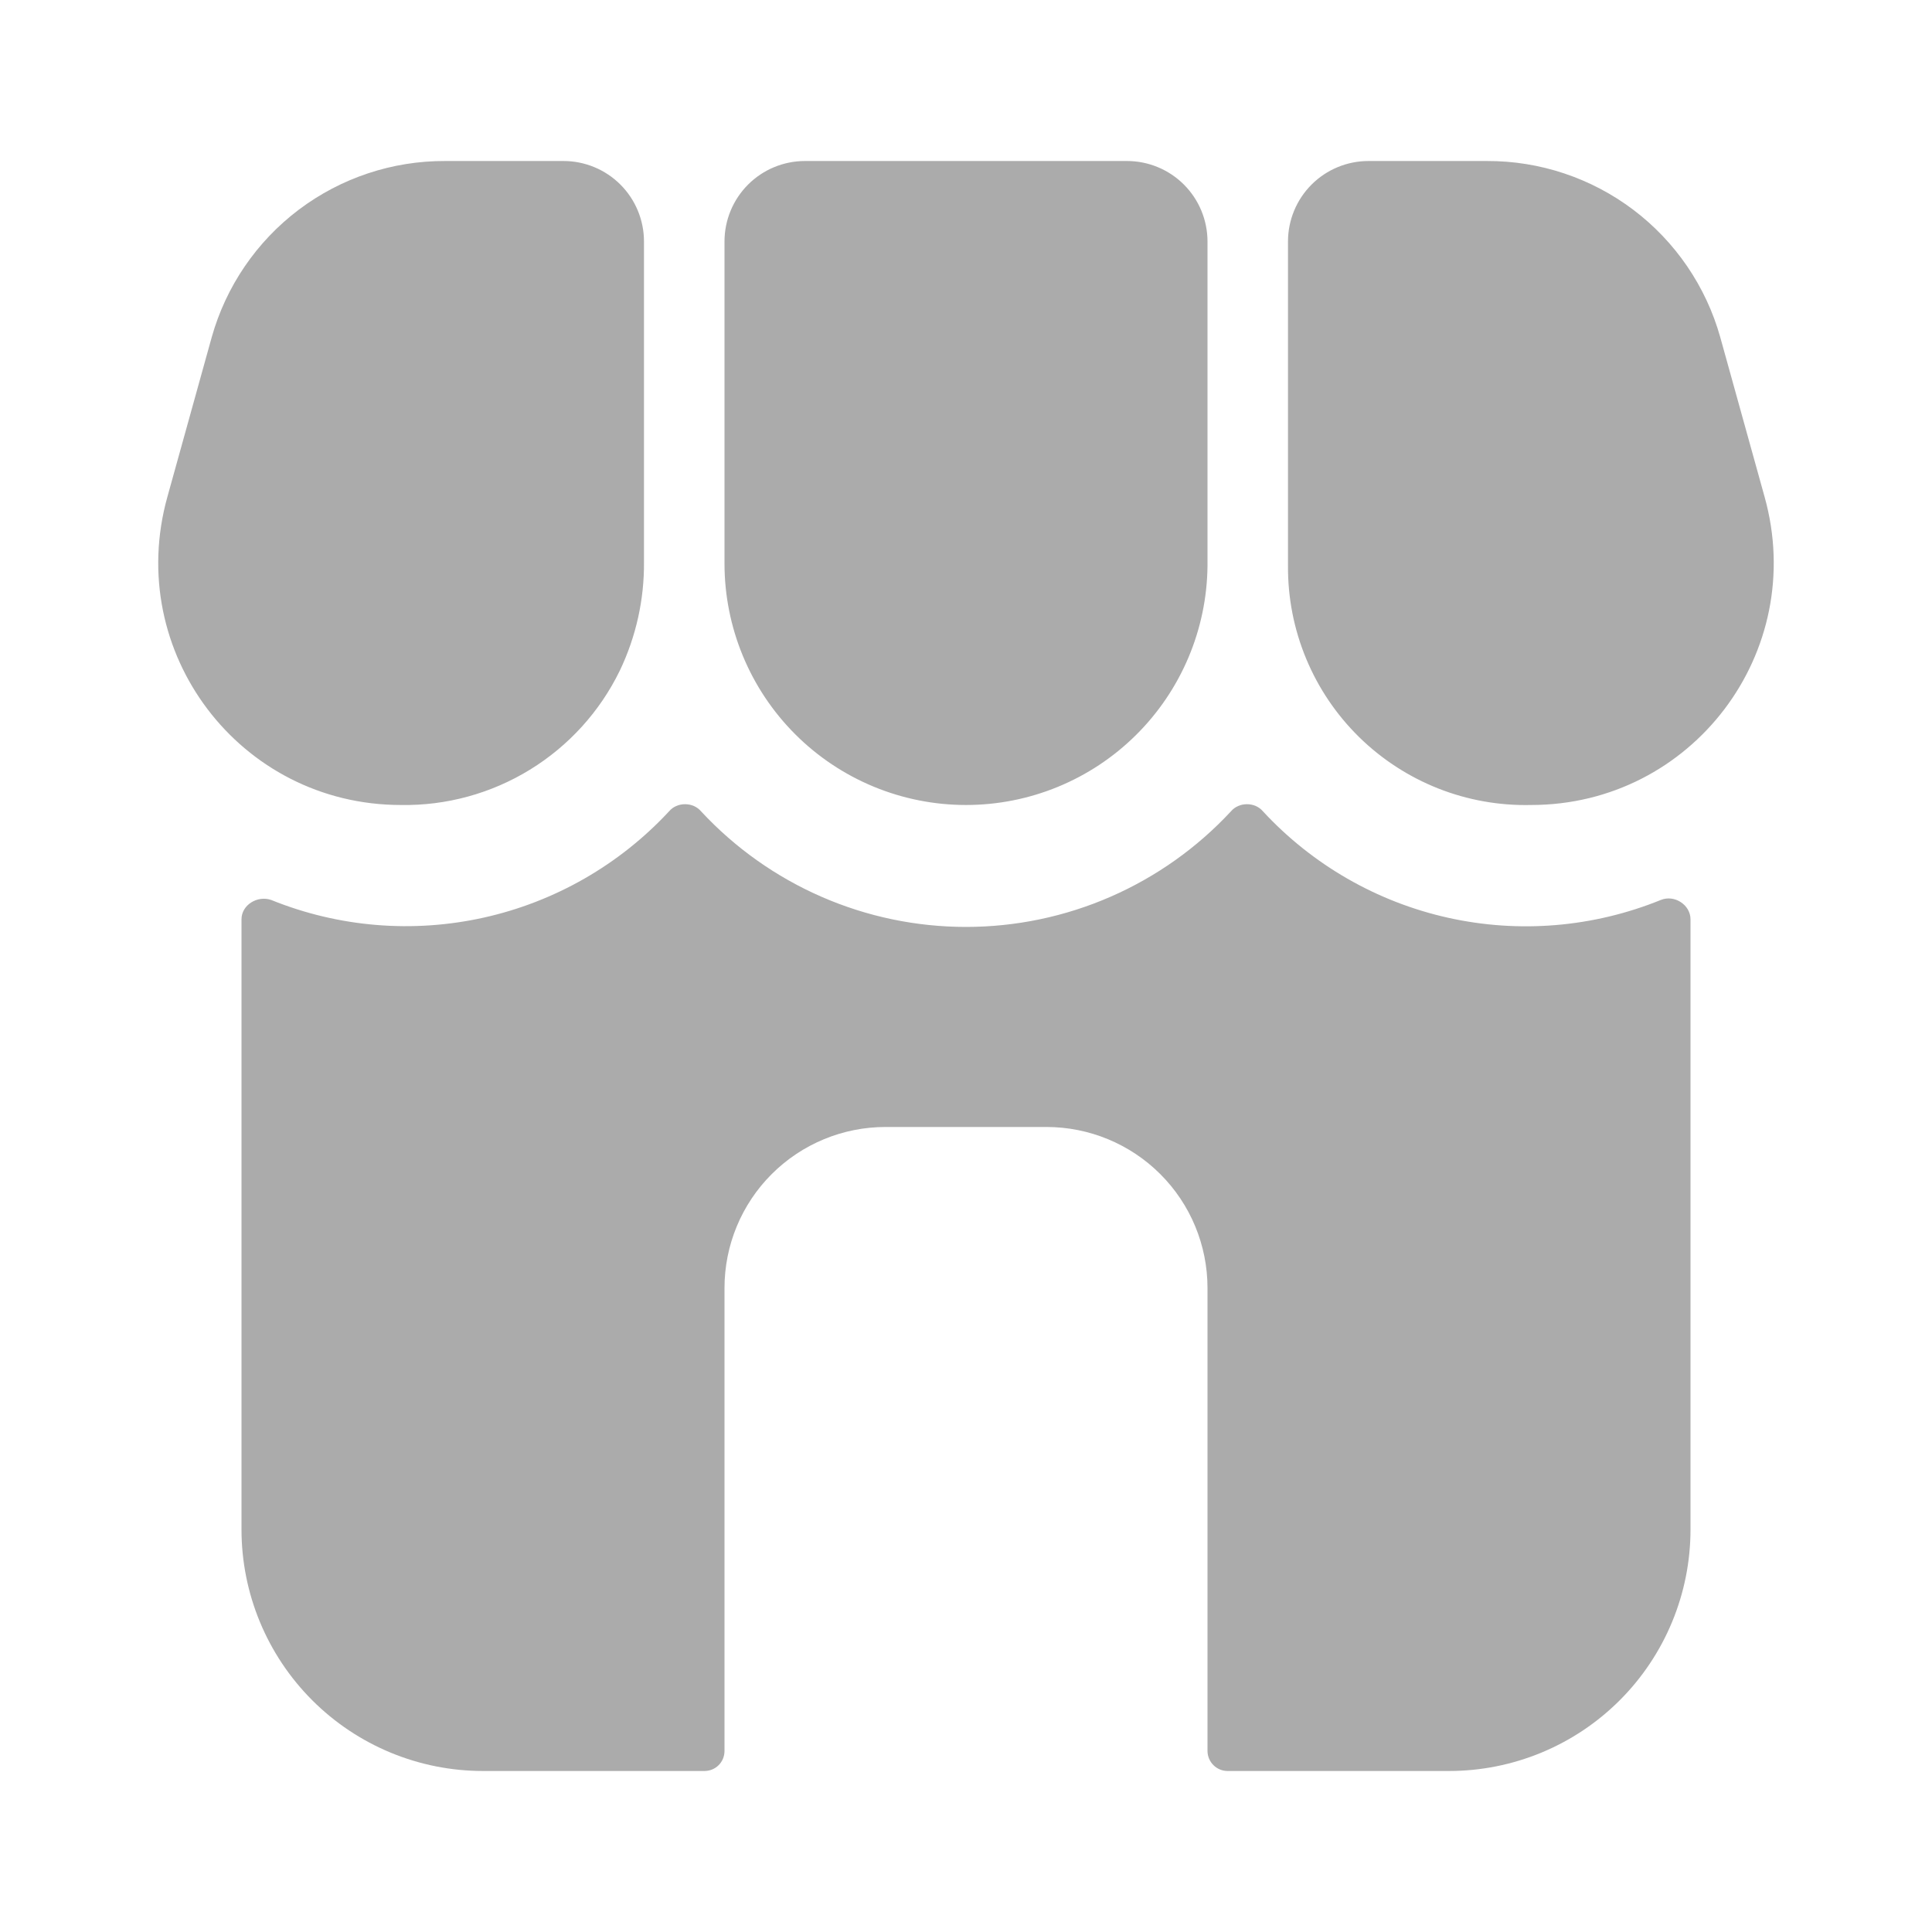 <svg xmlns="http://www.w3.org/2000/svg" width="80" height="80" viewBox="0 0 80 80" fill="none">
<path d="M8.766 13.967C9.357 11.86 10.622 10.005 12.368 8.686C14.115 7.368 16.245 6.658 18.433 6.667H23.333C24.217 6.667 25.065 7.018 25.69 7.643C26.315 8.268 26.666 9.116 26.666 10V23.267C26.68 24.823 26.337 26.362 25.666 27.767C24.842 29.461 23.55 30.885 21.944 31.871C20.338 32.857 18.484 33.365 16.6 33.333C9.933 33.333 5.133 27 6.933 20.567L8.766 13.967ZM33.333 6.667C32.449 6.667 31.601 7.018 30.976 7.643C30.351 8.268 30 9.116 30 10V23.333C30 25.985 31.053 28.529 32.928 30.404C34.804 32.28 37.347 33.333 40 33.333C42.635 33.333 45.163 32.294 47.035 30.44C48.908 28.586 49.973 26.068 50 23.433V10C50 9.116 49.648 8.268 49.023 7.643C48.398 7.018 47.55 6.667 46.666 6.667H33.333ZM56.666 6.667C55.782 6.667 54.934 7.018 54.309 7.643C53.684 8.268 53.333 9.116 53.333 10V23.267C53.333 23.322 53.333 23.378 53.333 23.433C53.324 24.75 53.579 26.055 54.084 27.272C54.588 28.488 55.332 29.59 56.271 30.514C57.21 31.437 58.325 32.162 59.549 32.647C60.774 33.131 62.083 33.364 63.4 33.333C70.066 33.333 74.866 27 73.066 20.567L71.233 13.967C70.642 11.86 69.377 10.005 67.631 8.686C65.885 7.368 63.754 6.658 61.566 6.667H56.666Z" fill="#ABABAB"/>
<path d="M70 38.066V63.333C70 65.985 68.946 68.529 67.071 70.404C65.196 72.28 62.652 73.333 60 73.333H50.833C50.612 73.333 50.4 73.245 50.244 73.089C50.088 72.933 50 72.721 50 72.5V53.333C50 51.565 49.298 49.869 48.047 48.619C46.797 47.369 45.101 46.666 43.333 46.666H36.667C34.899 46.666 33.203 47.369 31.953 48.619C30.702 49.869 30 51.565 30 53.333V72.5C30 72.966 29.633 73.333 29.167 73.333H20C17.348 73.333 14.804 72.28 12.929 70.404C11.054 68.529 10 65.985 10 63.333V38.066C10 37.467 10.667 37.066 11.233 37.267C14.026 38.396 17.096 38.65 20.037 37.995C22.978 37.34 25.65 35.807 27.7 33.6C28.033 33.2 28.7 33.2 29.033 33.6C30.434 35.108 32.131 36.311 34.018 37.134C35.905 37.957 37.941 38.382 40 38.382C42.059 38.382 44.095 37.957 45.982 37.134C47.869 36.311 49.566 35.108 50.967 33.6C51.3 33.2 51.967 33.2 52.3 33.6C54.347 35.811 57.02 37.347 59.961 38.002C62.903 38.657 65.974 38.4 68.767 37.267C69.333 37.033 70 37.467 70 38.066Z" fill="#ABABAB"/>
</svg>